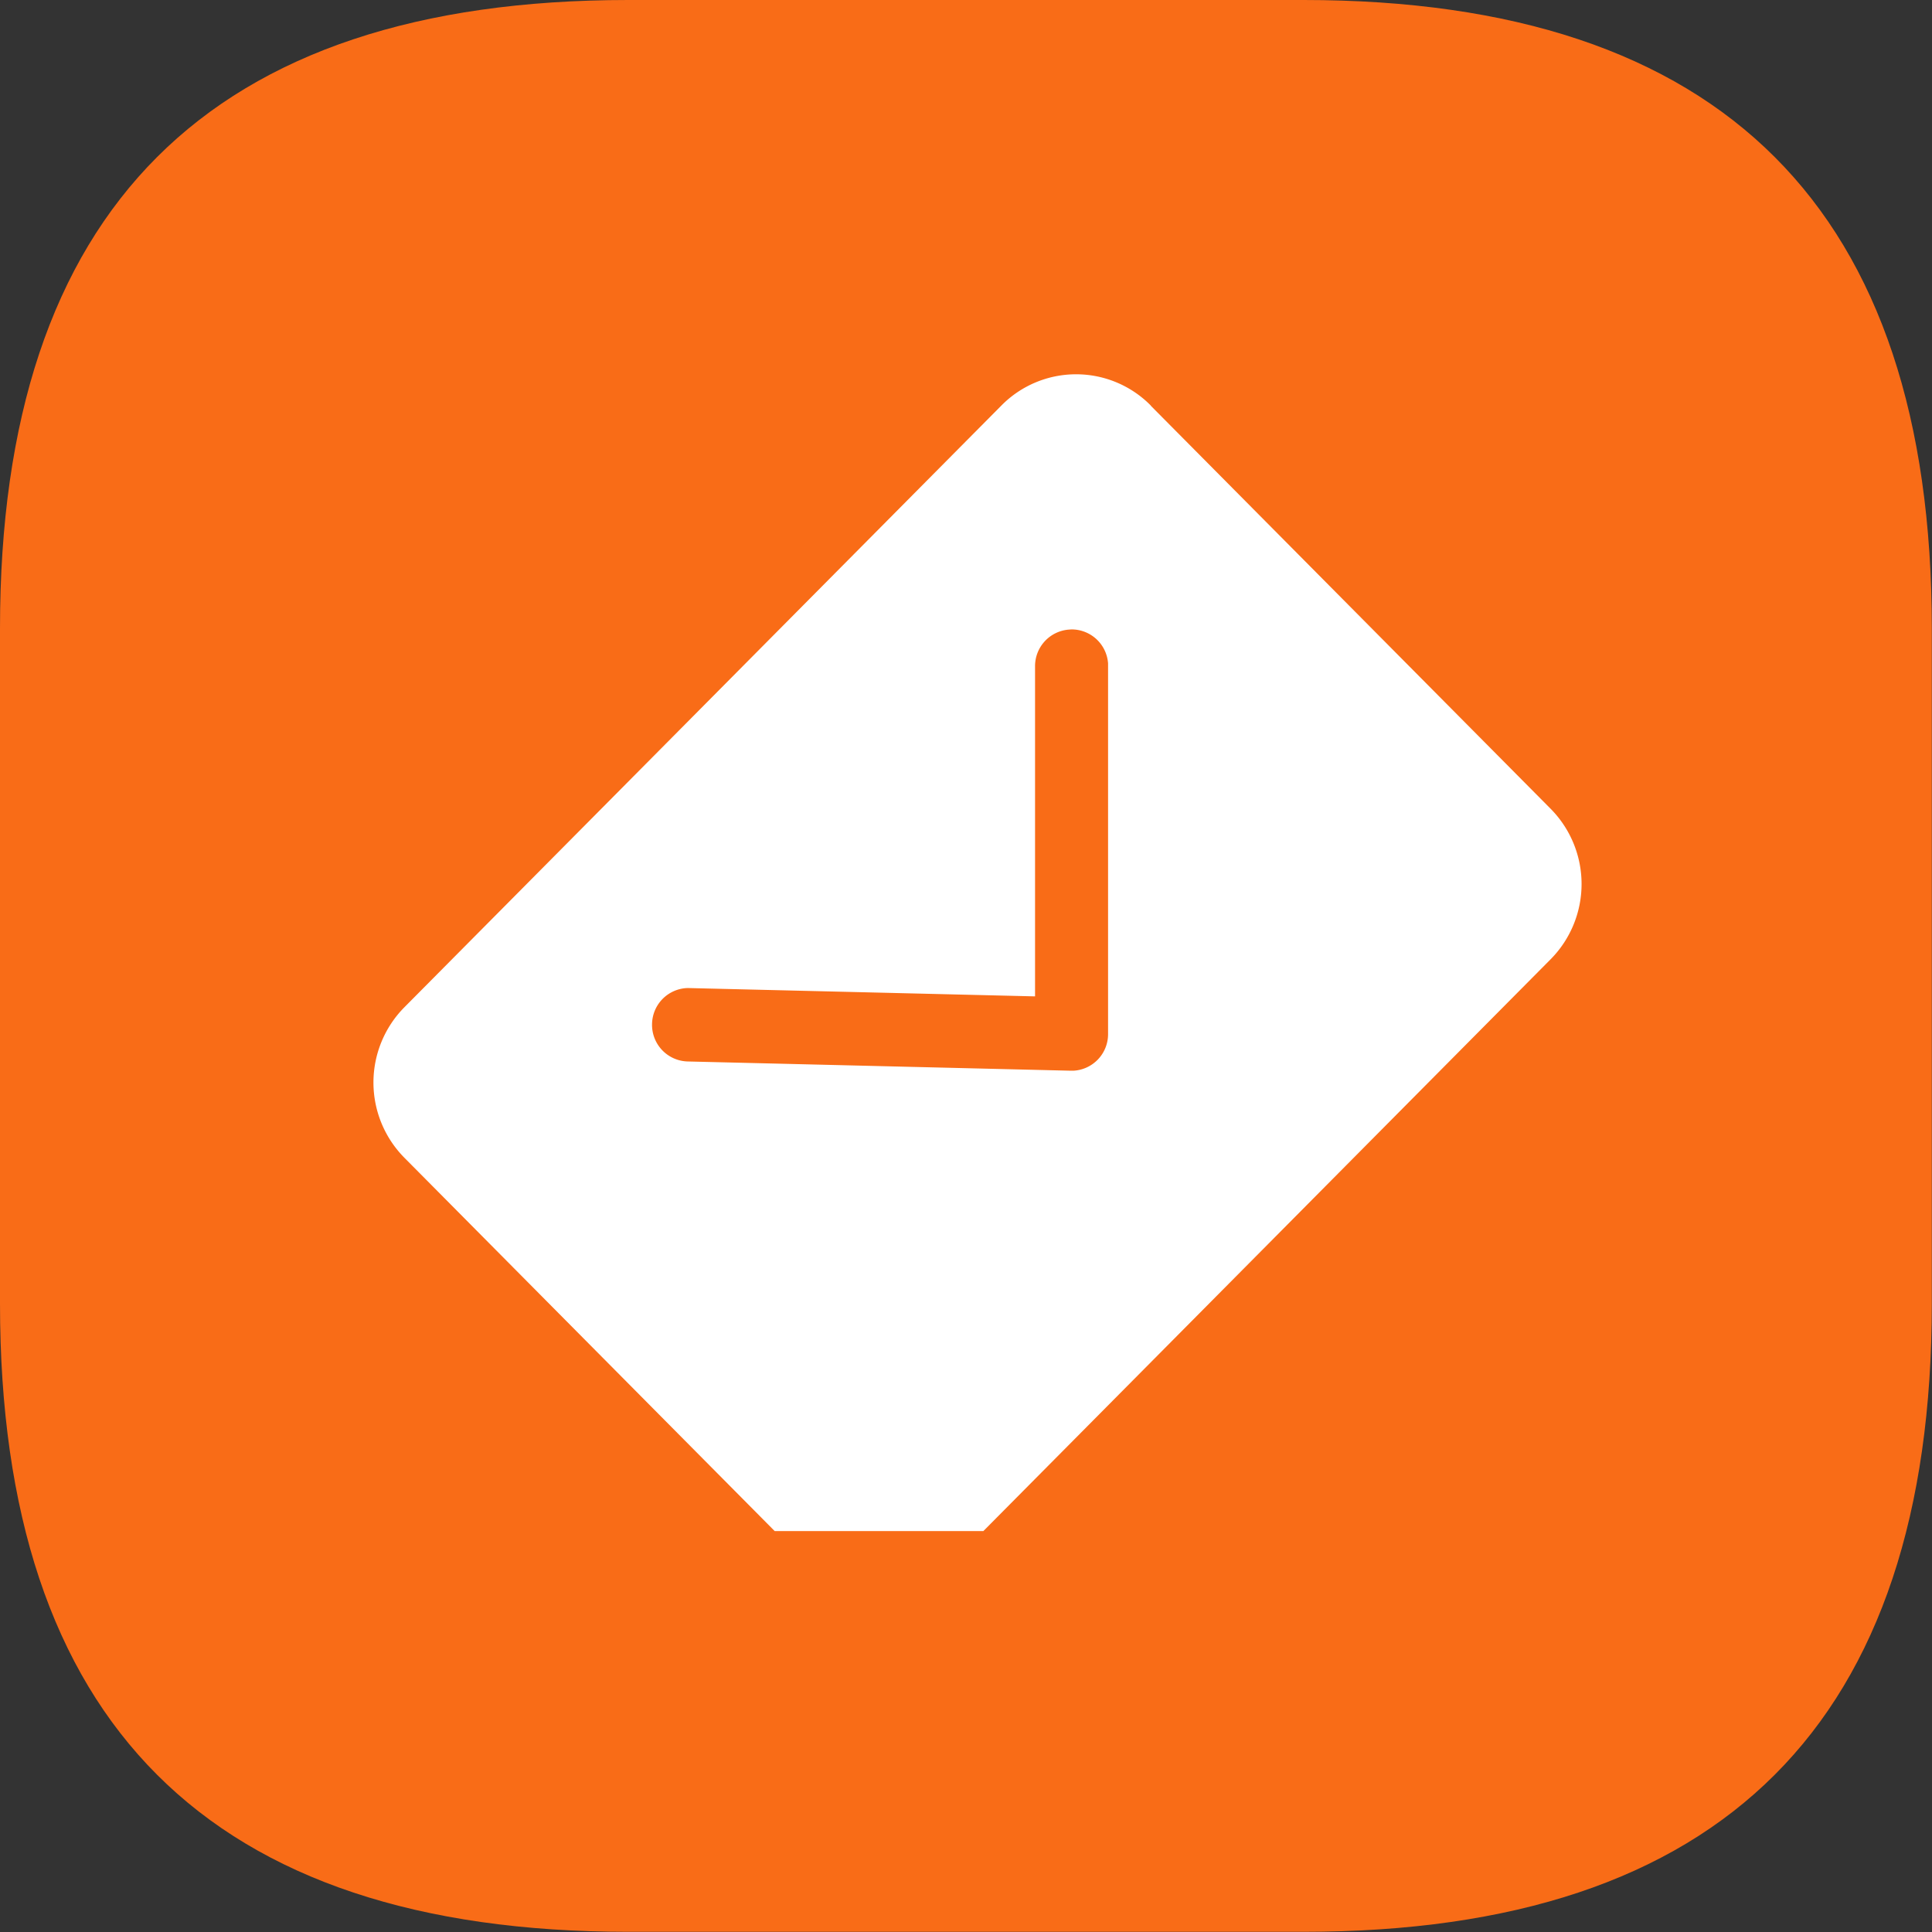 <svg xmlns="http://www.w3.org/2000/svg" viewBox="0 0 1024 1024" version="1.1">
    <rect x="0" y="0" width="1024" height="1024" fill="#333333" stroke="none"/>
    <path d="M0 0m333 0l357.9 0q333 0 333 333l0 357.9q0 333-333 333l-357.9 0q-333 0-333-333l0-357.9q0-333 333-333Z"
        fill="#F96C17" p-id="1245"></path>
    <path
        d="M609.9 215l211.9 213.6a56.7 56.7 0 0 1 0 79.9L521.2 811.5h-110.6l-196.2-197.8a56.7 56.7 0 0 1 0-79.9l316.3-318.8a55.6 55.6 0 0 1 79.3 0z m-42 118.6l-1.4 0.1a19.4 19.4 0 0 0-17.9 19.4V528.1l-183.2-4.4-1.4 0a19.4 19.4 0 0 0-18.4 19 19.4 19.4 0 0 0 18.9 19.9l203 4.9 1.4-0a19.4 19.4 0 0 0 18.4-19.5V353.1l-0-1.5a19.4 19.4 0 0 0-19.3-18z"
        fill="#FFFFFF" p-id="1246"></path>
</svg>